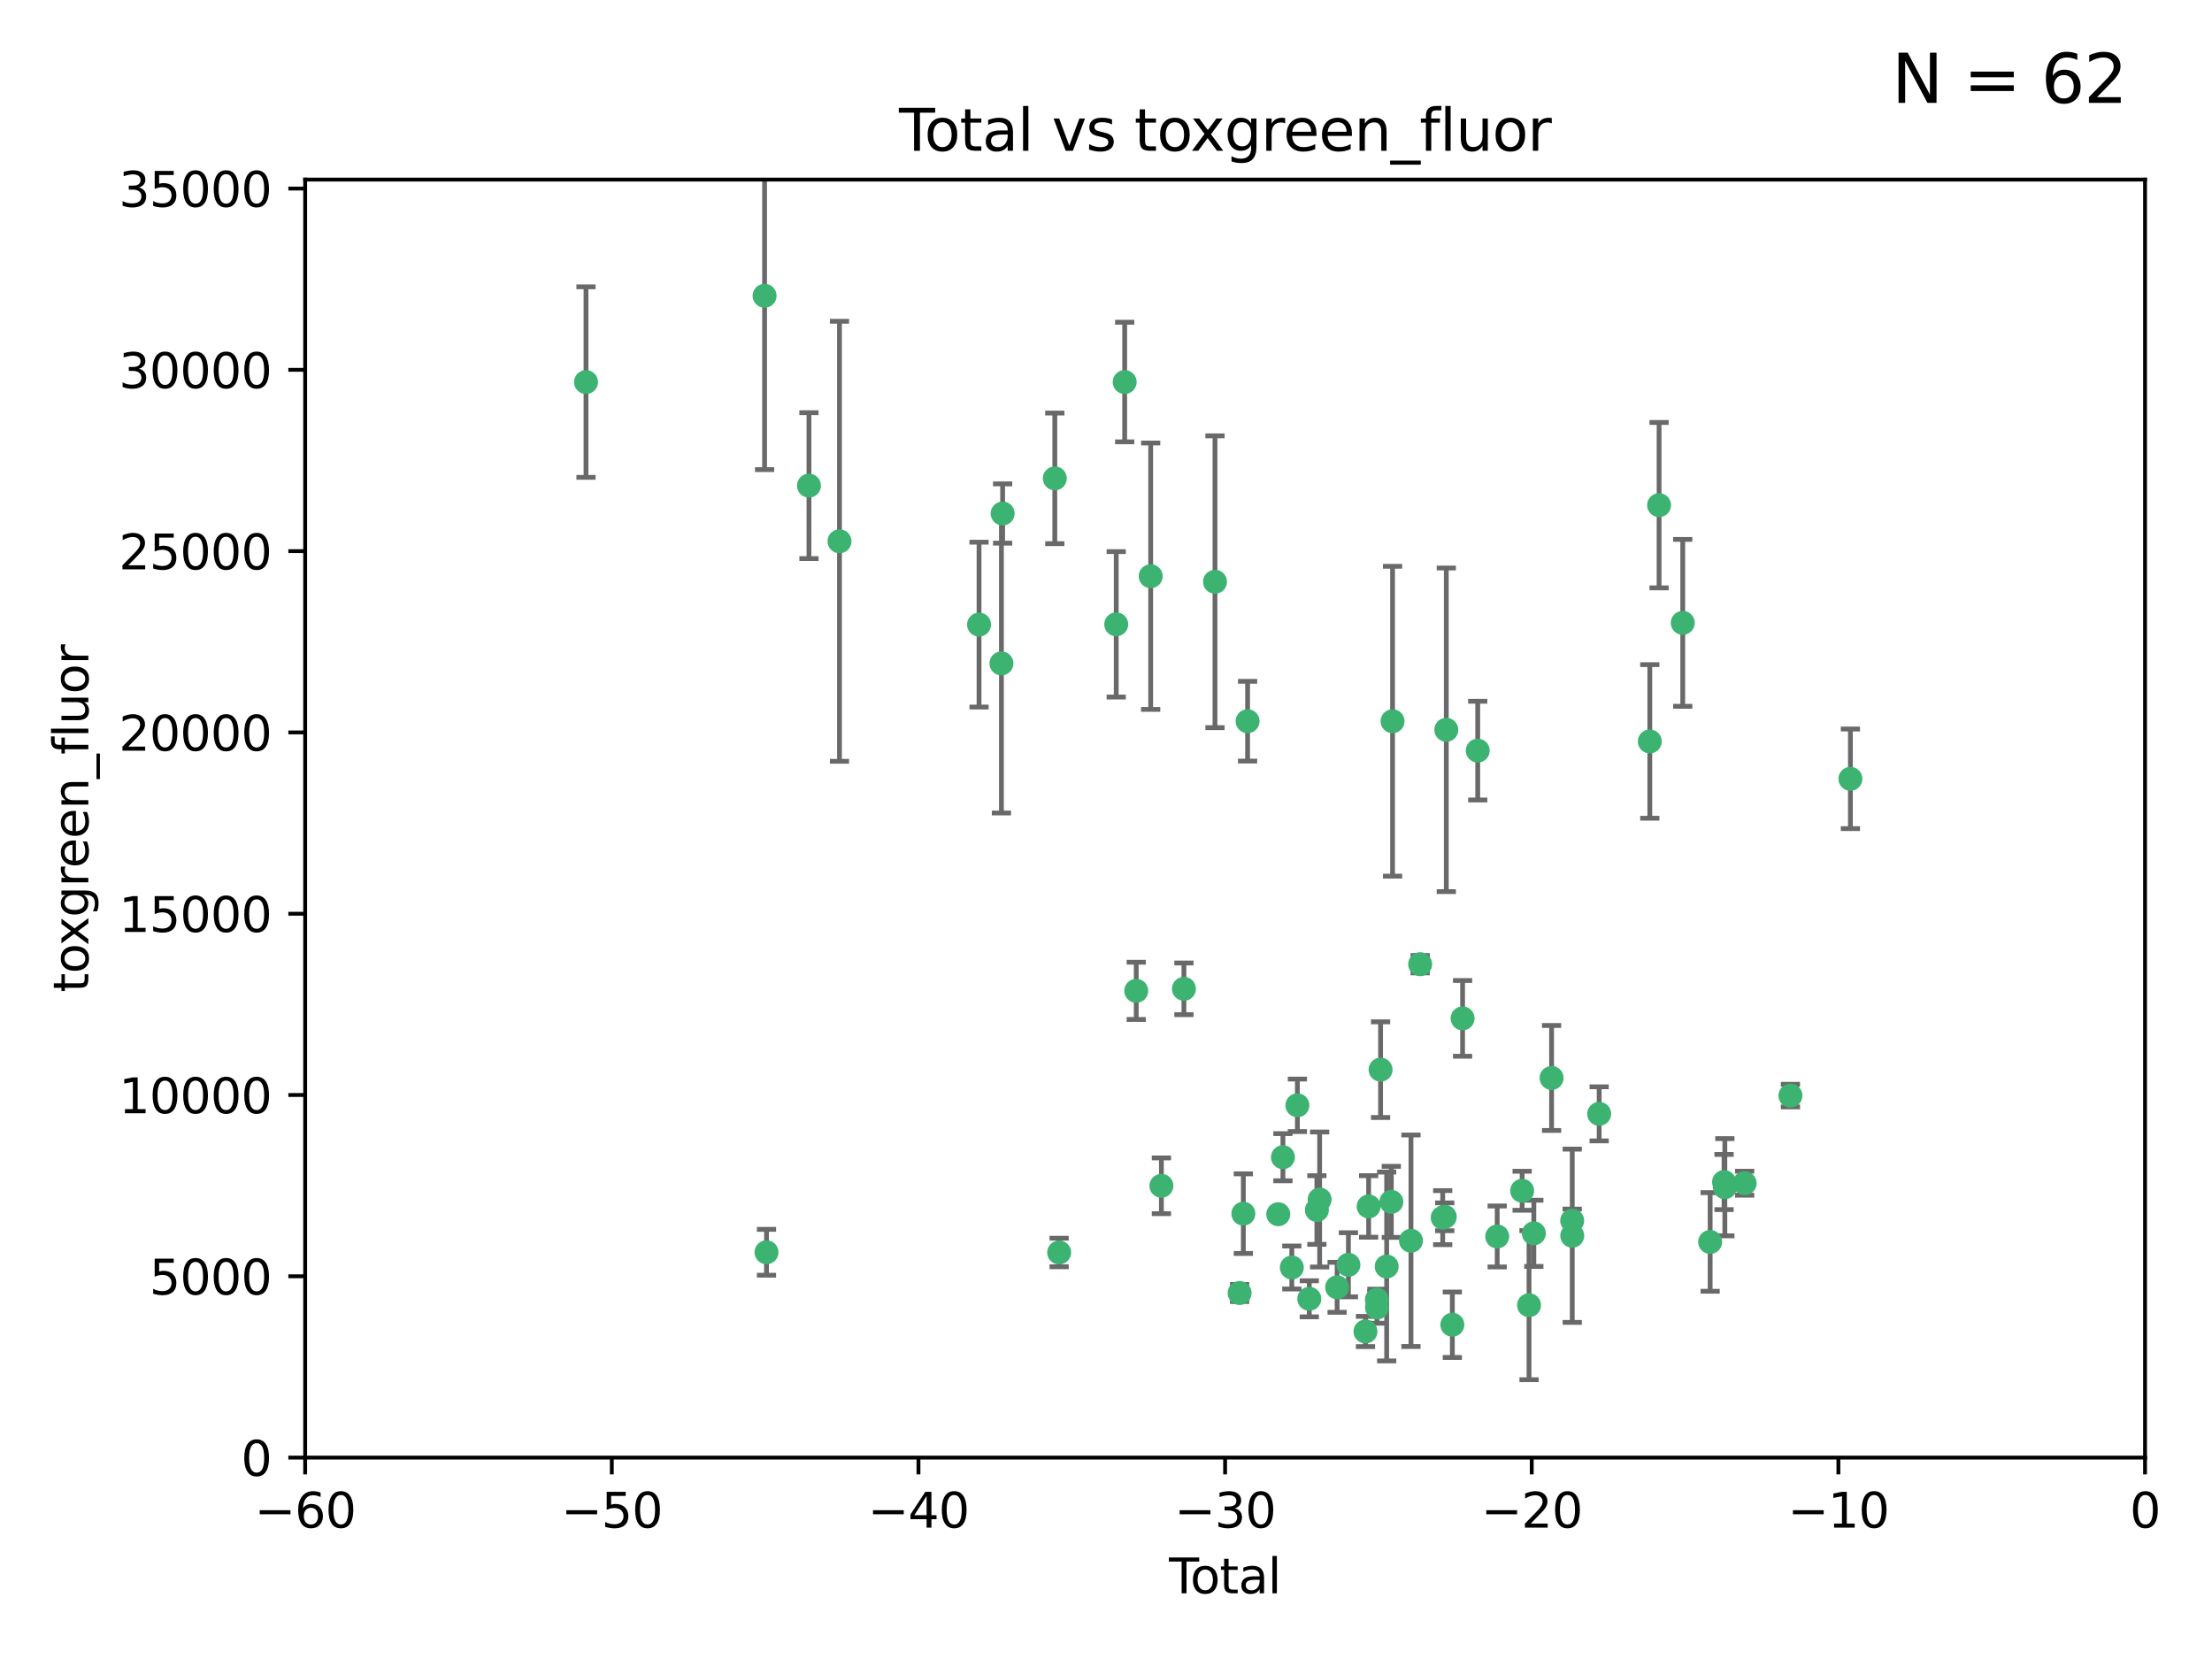 <?xml version="1.0" encoding="utf-8" standalone="no"?>
<!DOCTYPE svg PUBLIC "-//W3C//DTD SVG 1.1//EN"
  "http://www.w3.org/Graphics/SVG/1.1/DTD/svg11.dtd">
<svg xmlns:xlink="http://www.w3.org/1999/xlink" width="460.8pt" height="345.6pt" viewBox="0 0 460.8 345.6" xmlns="http://www.w3.org/2000/svg" version="1.1">
 <defs>
  <style type="text/css">*{stroke-linejoin: round; stroke-linecap: butt}</style>
 </defs>
 <g id="figure_1">
  <g id="patch_1">
   <path d="M 0 345.6 
L 460.8 345.6 
L 460.8 0 
L 0 0 
z
" style="fill: #ffffff"/>
  </g>
  <g id="axes_1">
   <g id="patch_2">
    <path d="M 63.571 303.64 
L 446.85 303.64 
L 446.85 37.411 
L 63.571 37.411 
z
" style="fill: #ffffff"/>
   </g>
   <g id="PathCollection_1">
    <defs>
     <path id="m0c60460bd1" d="M 0 1.118 
C 0.297 1.118 0.581 1 0.791 0.791 
C 1 0.581 1.118 0.297 1.118 0 
C 1.118 -0.297 1 -0.581 0.791 -0.791 
C 0.581 -1 0.297 -1.118 0 -1.118 
C -0.297 -1.118 -0.581 -1 -0.791 -0.791 
C -1 -0.581 -1.118 -0.297 -1.118 0 
C -1.118 0.297 -1 0.581 -0.791 0.791 
C -0.581 1 -0.297 1.118 0 1.118 
z
" style="stroke: #3cb371"/>
    </defs>
    <g clip-path="url(#p207cfe4f47)">
     <use xlink:href="#m0c60460bd1" x="122.075" y="79.593" style="fill: #3cb371; stroke: #3cb371"/>
     <use xlink:href="#m0c60460bd1" x="159.276" y="61.614" style="fill: #3cb371; stroke: #3cb371"/>
     <use xlink:href="#m0c60460bd1" x="159.676" y="260.87" style="fill: #3cb371; stroke: #3cb371"/>
     <use xlink:href="#m0c60460bd1" x="168.522" y="101.166" style="fill: #3cb371; stroke: #3cb371"/>
     <use xlink:href="#m0c60460bd1" x="174.881" y="112.761" style="fill: #3cb371; stroke: #3cb371"/>
     <use xlink:href="#m0c60460bd1" x="203.952" y="130.114" style="fill: #3cb371; stroke: #3cb371"/>
     <use xlink:href="#m0c60460bd1" x="208.616" y="138.203" style="fill: #3cb371; stroke: #3cb371"/>
     <use xlink:href="#m0c60460bd1" x="208.867" y="106.972" style="fill: #3cb371; stroke: #3cb371"/>
     <use xlink:href="#m0c60460bd1" x="219.736" y="99.654" style="fill: #3cb371; stroke: #3cb371"/>
     <use xlink:href="#m0c60460bd1" x="220.638" y="260.914" style="fill: #3cb371; stroke: #3cb371"/>
     <use xlink:href="#m0c60460bd1" x="232.53" y="130.059" style="fill: #3cb371; stroke: #3cb371"/>
     <use xlink:href="#m0c60460bd1" x="234.291" y="79.585" style="fill: #3cb371; stroke: #3cb371"/>
     <use xlink:href="#m0c60460bd1" x="236.699" y="206.41" style="fill: #3cb371; stroke: #3cb371"/>
     <use xlink:href="#m0c60460bd1" x="239.709" y="120.034" style="fill: #3cb371; stroke: #3cb371"/>
     <use xlink:href="#m0c60460bd1" x="241.942" y="247.024" style="fill: #3cb371; stroke: #3cb371"/>
     <use xlink:href="#m0c60460bd1" x="246.634" y="205.988" style="fill: #3cb371; stroke: #3cb371"/>
     <use xlink:href="#m0c60460bd1" x="253.106" y="121.191" style="fill: #3cb371; stroke: #3cb371"/>
     <use xlink:href="#m0c60460bd1" x="258.233" y="269.359" style="fill: #3cb371; stroke: #3cb371"/>
     <use xlink:href="#m0c60460bd1" x="259.013" y="252.825" style="fill: #3cb371; stroke: #3cb371"/>
     <use xlink:href="#m0c60460bd1" x="259.897" y="150.242" style="fill: #3cb371; stroke: #3cb371"/>
     <use xlink:href="#m0c60460bd1" x="266.284" y="252.947" style="fill: #3cb371; stroke: #3cb371"/>
     <use xlink:href="#m0c60460bd1" x="267.259" y="241.067" style="fill: #3cb371; stroke: #3cb371"/>
     <use xlink:href="#m0c60460bd1" x="269.11" y="264.042" style="fill: #3cb371; stroke: #3cb371"/>
     <use xlink:href="#m0c60460bd1" x="270.272" y="230.255" style="fill: #3cb371; stroke: #3cb371"/>
     <use xlink:href="#m0c60460bd1" x="272.749" y="270.567" style="fill: #3cb371; stroke: #3cb371"/>
     <use xlink:href="#m0c60460bd1" x="274.329" y="252.069" style="fill: #3cb371; stroke: #3cb371"/>
     <use xlink:href="#m0c60460bd1" x="274.903" y="249.877" style="fill: #3cb371; stroke: #3cb371"/>
     <use xlink:href="#m0c60460bd1" x="278.547" y="268.169" style="fill: #3cb371; stroke: #3cb371"/>
     <use xlink:href="#m0c60460bd1" x="280.898" y="263.481" style="fill: #3cb371; stroke: #3cb371"/>
     <use xlink:href="#m0c60460bd1" x="284.454" y="277.375" style="fill: #3cb371; stroke: #3cb371"/>
     <use xlink:href="#m0c60460bd1" x="285.113" y="251.323" style="fill: #3cb371; stroke: #3cb371"/>
     <use xlink:href="#m0c60460bd1" x="286.83" y="270.746" style="fill: #3cb371; stroke: #3cb371"/>
     <use xlink:href="#m0c60460bd1" x="286.857" y="272.382" style="fill: #3cb371; stroke: #3cb371"/>
     <use xlink:href="#m0c60460bd1" x="287.598" y="222.83" style="fill: #3cb371; stroke: #3cb371"/>
     <use xlink:href="#m0c60460bd1" x="288.87" y="263.833" style="fill: #3cb371; stroke: #3cb371"/>
     <use xlink:href="#m0c60460bd1" x="289.839" y="250.369" style="fill: #3cb371; stroke: #3cb371"/>
     <use xlink:href="#m0c60460bd1" x="290.095" y="150.246" style="fill: #3cb371; stroke: #3cb371"/>
     <use xlink:href="#m0c60460bd1" x="293.931" y="258.47" style="fill: #3cb371; stroke: #3cb371"/>
     <use xlink:href="#m0c60460bd1" x="295.844" y="200.861" style="fill: #3cb371; stroke: #3cb371"/>
     <use xlink:href="#m0c60460bd1" x="300.54" y="253.655" style="fill: #3cb371; stroke: #3cb371"/>
     <use xlink:href="#m0c60460bd1" x="300.97" y="253.482" style="fill: #3cb371; stroke: #3cb371"/>
     <use xlink:href="#m0c60460bd1" x="301.29" y="152.035" style="fill: #3cb371; stroke: #3cb371"/>
     <use xlink:href="#m0c60460bd1" x="302.549" y="275.967" style="fill: #3cb371; stroke: #3cb371"/>
     <use xlink:href="#m0c60460bd1" x="304.684" y="212.147" style="fill: #3cb371; stroke: #3cb371"/>
     <use xlink:href="#m0c60460bd1" x="307.838" y="156.366" style="fill: #3cb371; stroke: #3cb371"/>
     <use xlink:href="#m0c60460bd1" x="311.894" y="257.576" style="fill: #3cb371; stroke: #3cb371"/>
     <use xlink:href="#m0c60460bd1" x="317.09" y="248.058" style="fill: #3cb371; stroke: #3cb371"/>
     <use xlink:href="#m0c60460bd1" x="318.526" y="271.896" style="fill: #3cb371; stroke: #3cb371"/>
     <use xlink:href="#m0c60460bd1" x="319.527" y="256.929" style="fill: #3cb371; stroke: #3cb371"/>
     <use xlink:href="#m0c60460bd1" x="323.223" y="224.561" style="fill: #3cb371; stroke: #3cb371"/>
     <use xlink:href="#m0c60460bd1" x="327.515" y="254.285" style="fill: #3cb371; stroke: #3cb371"/>
     <use xlink:href="#m0c60460bd1" x="327.528" y="257.429" style="fill: #3cb371; stroke: #3cb371"/>
     <use xlink:href="#m0c60460bd1" x="333.135" y="232.035" style="fill: #3cb371; stroke: #3cb371"/>
     <use xlink:href="#m0c60460bd1" x="343.683" y="154.457" style="fill: #3cb371; stroke: #3cb371"/>
     <use xlink:href="#m0c60460bd1" x="345.618" y="105.234" style="fill: #3cb371; stroke: #3cb371"/>
     <use xlink:href="#m0c60460bd1" x="350.548" y="129.752" style="fill: #3cb371; stroke: #3cb371"/>
     <use xlink:href="#m0c60460bd1" x="356.254" y="258.72" style="fill: #3cb371; stroke: #3cb371"/>
     <use xlink:href="#m0c60460bd1" x="359.15" y="246.235" style="fill: #3cb371; stroke: #3cb371"/>
     <use xlink:href="#m0c60460bd1" x="359.317" y="247.319" style="fill: #3cb371; stroke: #3cb371"/>
     <use xlink:href="#m0c60460bd1" x="363.442" y="246.485" style="fill: #3cb371; stroke: #3cb371"/>
     <use xlink:href="#m0c60460bd1" x="372.98" y="228.234" style="fill: #3cb371; stroke: #3cb371"/>
     <use xlink:href="#m0c60460bd1" x="385.474" y="162.243" style="fill: #3cb371; stroke: #3cb371"/>
    </g>
   </g>
   <g id="matplotlib.axis_1">
    <g id="xtick_1">
     <g id="line2d_1">
      <defs>
       <path id="mb8f69d07b0" d="M 0 0 
L 0 3.5 
" style="stroke: #000000; stroke-width: 0.8"/>
      </defs>
      <g>
       <use xlink:href="#mb8f69d07b0" x="63.571" y="303.64" style="stroke: #000000; stroke-width: 0.8"/>
      </g>
     </g>
     <g id="text_1">
      <!-- −60 -->
      <g transform="translate(53.019 318.238)scale(0.1 -0.1)">
       <defs>
        <path id="DejaVuSans-2212" d="M 678 2272 
L 4684 2272 
L 4684 1741 
L 678 1741 
L 678 2272 
z
" transform="scale(0.016)"/>
        <path id="DejaVuSans-36" d="M 2113 2584 
Q 1688 2584 1439 2293 
Q 1191 2003 1191 1497 
Q 1191 994 1439 701 
Q 1688 409 2113 409 
Q 2538 409 2786 701 
Q 3034 994 3034 1497 
Q 3034 2003 2786 2293 
Q 2538 2584 2113 2584 
z
M 3366 4563 
L 3366 3988 
Q 3128 4100 2886 4159 
Q 2644 4219 2406 4219 
Q 1781 4219 1451 3797 
Q 1122 3375 1075 2522 
Q 1259 2794 1537 2939 
Q 1816 3084 2150 3084 
Q 2853 3084 3261 2657 
Q 3669 2231 3669 1497 
Q 3669 778 3244 343 
Q 2819 -91 2113 -91 
Q 1303 -91 875 529 
Q 447 1150 447 2328 
Q 447 3434 972 4092 
Q 1497 4750 2381 4750 
Q 2619 4750 2861 4703 
Q 3103 4656 3366 4563 
z
" transform="scale(0.016)"/>
        <path id="DejaVuSans-30" d="M 2034 4250 
Q 1547 4250 1301 3770 
Q 1056 3291 1056 2328 
Q 1056 1369 1301 889 
Q 1547 409 2034 409 
Q 2525 409 2770 889 
Q 3016 1369 3016 2328 
Q 3016 3291 2770 3770 
Q 2525 4250 2034 4250 
z
M 2034 4750 
Q 2819 4750 3233 4129 
Q 3647 3509 3647 2328 
Q 3647 1150 3233 529 
Q 2819 -91 2034 -91 
Q 1250 -91 836 529 
Q 422 1150 422 2328 
Q 422 3509 836 4129 
Q 1250 4750 2034 4750 
z
" transform="scale(0.016)"/>
       </defs>
       <use xlink:href="#DejaVuSans-2212"/>
       <use xlink:href="#DejaVuSans-36" x="83.789"/>
       <use xlink:href="#DejaVuSans-30" x="147.412"/>
      </g>
     </g>
    </g>
    <g id="xtick_2">
     <g id="line2d_2">
      <g>
       <use xlink:href="#mb8f69d07b0" x="127.451" y="303.64" style="stroke: #000000; stroke-width: 0.8"/>
      </g>
     </g>
     <g id="text_2">
      <!-- −50 -->
      <g transform="translate(116.899 318.238)scale(0.1 -0.1)">
       <defs>
        <path id="DejaVuSans-35" d="M 691 4666 
L 3169 4666 
L 3169 4134 
L 1269 4134 
L 1269 2991 
Q 1406 3038 1543 3061 
Q 1681 3084 1819 3084 
Q 2600 3084 3056 2656 
Q 3513 2228 3513 1497 
Q 3513 744 3044 326 
Q 2575 -91 1722 -91 
Q 1428 -91 1123 -41 
Q 819 9 494 109 
L 494 744 
Q 775 591 1075 516 
Q 1375 441 1709 441 
Q 2250 441 2565 725 
Q 2881 1009 2881 1497 
Q 2881 1984 2565 2268 
Q 2250 2553 1709 2553 
Q 1456 2553 1204 2497 
Q 953 2441 691 2322 
L 691 4666 
z
" transform="scale(0.016)"/>
       </defs>
       <use xlink:href="#DejaVuSans-2212"/>
       <use xlink:href="#DejaVuSans-35" x="83.789"/>
       <use xlink:href="#DejaVuSans-30" x="147.412"/>
      </g>
     </g>
    </g>
    <g id="xtick_3">
     <g id="line2d_3">
      <g>
       <use xlink:href="#mb8f69d07b0" x="191.331" y="303.64" style="stroke: #000000; stroke-width: 0.8"/>
      </g>
     </g>
     <g id="text_3">
      <!-- −40 -->
      <g transform="translate(180.778 318.238)scale(0.1 -0.1)">
       <defs>
        <path id="DejaVuSans-34" d="M 2419 4116 
L 825 1625 
L 2419 1625 
L 2419 4116 
z
M 2253 4666 
L 3047 4666 
L 3047 1625 
L 3713 1625 
L 3713 1100 
L 3047 1100 
L 3047 0 
L 2419 0 
L 2419 1100 
L 313 1100 
L 313 1709 
L 2253 4666 
z
" transform="scale(0.016)"/>
       </defs>
       <use xlink:href="#DejaVuSans-2212"/>
       <use xlink:href="#DejaVuSans-34" x="83.789"/>
       <use xlink:href="#DejaVuSans-30" x="147.412"/>
      </g>
     </g>
    </g>
    <g id="xtick_4">
     <g id="line2d_4">
      <g>
       <use xlink:href="#mb8f69d07b0" x="255.211" y="303.64" style="stroke: #000000; stroke-width: 0.8"/>
      </g>
     </g>
     <g id="text_4">
      <!-- −30 -->
      <g transform="translate(244.658 318.238)scale(0.1 -0.1)">
       <defs>
        <path id="DejaVuSans-33" d="M 2597 2516 
Q 3050 2419 3304 2112 
Q 3559 1806 3559 1356 
Q 3559 666 3084 287 
Q 2609 -91 1734 -91 
Q 1441 -91 1130 -33 
Q 819 25 488 141 
L 488 750 
Q 750 597 1062 519 
Q 1375 441 1716 441 
Q 2309 441 2620 675 
Q 2931 909 2931 1356 
Q 2931 1769 2642 2001 
Q 2353 2234 1838 2234 
L 1294 2234 
L 1294 2753 
L 1863 2753 
Q 2328 2753 2575 2939 
Q 2822 3125 2822 3475 
Q 2822 3834 2567 4026 
Q 2313 4219 1838 4219 
Q 1578 4219 1281 4162 
Q 984 4106 628 3988 
L 628 4550 
Q 988 4650 1302 4700 
Q 1616 4750 1894 4750 
Q 2613 4750 3031 4423 
Q 3450 4097 3450 3541 
Q 3450 3153 3228 2886 
Q 3006 2619 2597 2516 
z
" transform="scale(0.016)"/>
       </defs>
       <use xlink:href="#DejaVuSans-2212"/>
       <use xlink:href="#DejaVuSans-33" x="83.789"/>
       <use xlink:href="#DejaVuSans-30" x="147.412"/>
      </g>
     </g>
    </g>
    <g id="xtick_5">
     <g id="line2d_5">
      <g>
       <use xlink:href="#mb8f69d07b0" x="319.09" y="303.64" style="stroke: #000000; stroke-width: 0.8"/>
      </g>
     </g>
     <g id="text_5">
      <!-- −20 -->
      <g transform="translate(308.538 318.238)scale(0.1 -0.1)">
       <defs>
        <path id="DejaVuSans-32" d="M 1228 531 
L 3431 531 
L 3431 0 
L 469 0 
L 469 531 
Q 828 903 1448 1529 
Q 2069 2156 2228 2338 
Q 2531 2678 2651 2914 
Q 2772 3150 2772 3378 
Q 2772 3750 2511 3984 
Q 2250 4219 1831 4219 
Q 1534 4219 1204 4116 
Q 875 4013 500 3803 
L 500 4441 
Q 881 4594 1212 4672 
Q 1544 4750 1819 4750 
Q 2544 4750 2975 4387 
Q 3406 4025 3406 3419 
Q 3406 3131 3298 2873 
Q 3191 2616 2906 2266 
Q 2828 2175 2409 1742 
Q 1991 1309 1228 531 
z
" transform="scale(0.016)"/>
       </defs>
       <use xlink:href="#DejaVuSans-2212"/>
       <use xlink:href="#DejaVuSans-32" x="83.789"/>
       <use xlink:href="#DejaVuSans-30" x="147.412"/>
      </g>
     </g>
    </g>
    <g id="xtick_6">
     <g id="line2d_6">
      <g>
       <use xlink:href="#mb8f69d07b0" x="382.97" y="303.64" style="stroke: #000000; stroke-width: 0.8"/>
      </g>
     </g>
     <g id="text_6">
      <!-- −10 -->
      <g transform="translate(372.418 318.238)scale(0.1 -0.1)">
       <defs>
        <path id="DejaVuSans-31" d="M 794 531 
L 1825 531 
L 1825 4091 
L 703 3866 
L 703 4441 
L 1819 4666 
L 2450 4666 
L 2450 531 
L 3481 531 
L 3481 0 
L 794 0 
L 794 531 
z
" transform="scale(0.016)"/>
       </defs>
       <use xlink:href="#DejaVuSans-2212"/>
       <use xlink:href="#DejaVuSans-31" x="83.789"/>
       <use xlink:href="#DejaVuSans-30" x="147.412"/>
      </g>
     </g>
    </g>
    <g id="xtick_7">
     <g id="line2d_7">
      <g>
       <use xlink:href="#mb8f69d07b0" x="446.85" y="303.64" style="stroke: #000000; stroke-width: 0.8"/>
      </g>
     </g>
     <g id="text_7">
      <!-- 0 -->
      <g transform="translate(443.669 318.238)scale(0.1 -0.1)">
       <use xlink:href="#DejaVuSans-30"/>
      </g>
     </g>
    </g>
    <g id="text_8">
     <!-- Total -->
     <g transform="translate(243.534 331.917)scale(0.1 -0.1)">
      <defs>
       <path id="DejaVuSans-54" d="M -19 4666 
L 3928 4666 
L 3928 4134 
L 2272 4134 
L 2272 0 
L 1638 0 
L 1638 4134 
L -19 4134 
L -19 4666 
z
" transform="scale(0.016)"/>
       <path id="DejaVuSans-6f" d="M 1959 3097 
Q 1497 3097 1228 2736 
Q 959 2375 959 1747 
Q 959 1119 1226 758 
Q 1494 397 1959 397 
Q 2419 397 2687 759 
Q 2956 1122 2956 1747 
Q 2956 2369 2687 2733 
Q 2419 3097 1959 3097 
z
M 1959 3584 
Q 2709 3584 3137 3096 
Q 3566 2609 3566 1747 
Q 3566 888 3137 398 
Q 2709 -91 1959 -91 
Q 1206 -91 779 398 
Q 353 888 353 1747 
Q 353 2609 779 3096 
Q 1206 3584 1959 3584 
z
" transform="scale(0.016)"/>
       <path id="DejaVuSans-74" d="M 1172 4494 
L 1172 3500 
L 2356 3500 
L 2356 3053 
L 1172 3053 
L 1172 1153 
Q 1172 725 1289 603 
Q 1406 481 1766 481 
L 2356 481 
L 2356 0 
L 1766 0 
Q 1100 0 847 248 
Q 594 497 594 1153 
L 594 3053 
L 172 3053 
L 172 3500 
L 594 3500 
L 594 4494 
L 1172 4494 
z
" transform="scale(0.016)"/>
       <path id="DejaVuSans-61" d="M 2194 1759 
Q 1497 1759 1228 1600 
Q 959 1441 959 1056 
Q 959 750 1161 570 
Q 1363 391 1709 391 
Q 2188 391 2477 730 
Q 2766 1069 2766 1631 
L 2766 1759 
L 2194 1759 
z
M 3341 1997 
L 3341 0 
L 2766 0 
L 2766 531 
Q 2569 213 2275 61 
Q 1981 -91 1556 -91 
Q 1019 -91 701 211 
Q 384 513 384 1019 
Q 384 1609 779 1909 
Q 1175 2209 1959 2209 
L 2766 2209 
L 2766 2266 
Q 2766 2663 2505 2880 
Q 2244 3097 1772 3097 
Q 1472 3097 1187 3025 
Q 903 2953 641 2809 
L 641 3341 
Q 956 3463 1253 3523 
Q 1550 3584 1831 3584 
Q 2591 3584 2966 3190 
Q 3341 2797 3341 1997 
z
" transform="scale(0.016)"/>
       <path id="DejaVuSans-6c" d="M 603 4863 
L 1178 4863 
L 1178 0 
L 603 0 
L 603 4863 
z
" transform="scale(0.016)"/>
      </defs>
      <use xlink:href="#DejaVuSans-54"/>
      <use xlink:href="#DejaVuSans-6f" x="44.084"/>
      <use xlink:href="#DejaVuSans-74" x="105.266"/>
      <use xlink:href="#DejaVuSans-61" x="144.475"/>
      <use xlink:href="#DejaVuSans-6c" x="205.754"/>
     </g>
    </g>
   </g>
   <g id="matplotlib.axis_2">
    <g id="ytick_1">
     <g id="line2d_8">
      <defs>
       <path id="m069831931f" d="M 0 0 
L -3.5 0 
" style="stroke: #000000; stroke-width: 0.8"/>
      </defs>
      <g>
       <use xlink:href="#m069831931f" x="63.571" y="303.64" style="stroke: #000000; stroke-width: 0.8"/>
      </g>
     </g>
     <g id="text_9">
      <!-- 0 -->
      <g transform="translate(50.209 307.439)scale(0.1 -0.1)">
       <use xlink:href="#DejaVuSans-30"/>
      </g>
     </g>
    </g>
    <g id="ytick_2">
     <g id="line2d_9">
      <g>
       <use xlink:href="#m069831931f" x="63.571" y="265.874" style="stroke: #000000; stroke-width: 0.8"/>
      </g>
     </g>
     <g id="text_10">
      <!-- 5000 -->
      <g transform="translate(31.121 269.673)scale(0.1 -0.1)">
       <use xlink:href="#DejaVuSans-35"/>
       <use xlink:href="#DejaVuSans-30" x="63.623"/>
       <use xlink:href="#DejaVuSans-30" x="127.246"/>
       <use xlink:href="#DejaVuSans-30" x="190.869"/>
      </g>
     </g>
    </g>
    <g id="ytick_3">
     <g id="line2d_10">
      <g>
       <use xlink:href="#m069831931f" x="63.571" y="228.108" style="stroke: #000000; stroke-width: 0.8"/>
      </g>
     </g>
     <g id="text_11">
      <!-- 10000 -->
      <g transform="translate(24.759 231.907)scale(0.1 -0.1)">
       <use xlink:href="#DejaVuSans-31"/>
       <use xlink:href="#DejaVuSans-30" x="63.623"/>
       <use xlink:href="#DejaVuSans-30" x="127.246"/>
       <use xlink:href="#DejaVuSans-30" x="190.869"/>
       <use xlink:href="#DejaVuSans-30" x="254.492"/>
      </g>
     </g>
    </g>
    <g id="ytick_4">
     <g id="line2d_11">
      <g>
       <use xlink:href="#m069831931f" x="63.571" y="190.342" style="stroke: #000000; stroke-width: 0.8"/>
      </g>
     </g>
     <g id="text_12">
      <!-- 15000 -->
      <g transform="translate(24.759 194.141)scale(0.1 -0.1)">
       <use xlink:href="#DejaVuSans-31"/>
       <use xlink:href="#DejaVuSans-35" x="63.623"/>
       <use xlink:href="#DejaVuSans-30" x="127.246"/>
       <use xlink:href="#DejaVuSans-30" x="190.869"/>
       <use xlink:href="#DejaVuSans-30" x="254.492"/>
      </g>
     </g>
    </g>
    <g id="ytick_5">
     <g id="line2d_12">
      <g>
       <use xlink:href="#m069831931f" x="63.571" y="152.576" style="stroke: #000000; stroke-width: 0.8"/>
      </g>
     </g>
     <g id="text_13">
      <!-- 20000 -->
      <g transform="translate(24.759 156.375)scale(0.1 -0.1)">
       <use xlink:href="#DejaVuSans-32"/>
       <use xlink:href="#DejaVuSans-30" x="63.623"/>
       <use xlink:href="#DejaVuSans-30" x="127.246"/>
       <use xlink:href="#DejaVuSans-30" x="190.869"/>
       <use xlink:href="#DejaVuSans-30" x="254.492"/>
      </g>
     </g>
    </g>
    <g id="ytick_6">
     <g id="line2d_13">
      <g>
       <use xlink:href="#m069831931f" x="63.571" y="114.81" style="stroke: #000000; stroke-width: 0.8"/>
      </g>
     </g>
     <g id="text_14">
      <!-- 25000 -->
      <g transform="translate(24.759 118.609)scale(0.1 -0.1)">
       <use xlink:href="#DejaVuSans-32"/>
       <use xlink:href="#DejaVuSans-35" x="63.623"/>
       <use xlink:href="#DejaVuSans-30" x="127.246"/>
       <use xlink:href="#DejaVuSans-30" x="190.869"/>
       <use xlink:href="#DejaVuSans-30" x="254.492"/>
      </g>
     </g>
    </g>
    <g id="ytick_7">
     <g id="line2d_14">
      <g>
       <use xlink:href="#m069831931f" x="63.571" y="77.044" style="stroke: #000000; stroke-width: 0.8"/>
      </g>
     </g>
     <g id="text_15">
      <!-- 30000 -->
      <g transform="translate(24.759 80.844)scale(0.1 -0.1)">
       <use xlink:href="#DejaVuSans-33"/>
       <use xlink:href="#DejaVuSans-30" x="63.623"/>
       <use xlink:href="#DejaVuSans-30" x="127.246"/>
       <use xlink:href="#DejaVuSans-30" x="190.869"/>
       <use xlink:href="#DejaVuSans-30" x="254.492"/>
      </g>
     </g>
    </g>
    <g id="ytick_8">
     <g id="line2d_15">
      <g>
       <use xlink:href="#m069831931f" x="63.571" y="39.278" style="stroke: #000000; stroke-width: 0.8"/>
      </g>
     </g>
     <g id="text_16">
      <!-- 35000 -->
      <g transform="translate(24.759 43.078)scale(0.1 -0.1)">
       <use xlink:href="#DejaVuSans-33"/>
       <use xlink:href="#DejaVuSans-35" x="63.623"/>
       <use xlink:href="#DejaVuSans-30" x="127.246"/>
       <use xlink:href="#DejaVuSans-30" x="190.869"/>
       <use xlink:href="#DejaVuSans-30" x="254.492"/>
      </g>
     </g>
    </g>
    <g id="text_17">
     <!-- toxgreen_fluor -->
     <g transform="translate(18.401 206.72)rotate(-90)scale(0.1 -0.1)">
      <defs>
       <path id="DejaVuSans-78" d="M 3513 3500 
L 2247 1797 
L 3578 0 
L 2900 0 
L 1881 1375 
L 863 0 
L 184 0 
L 1544 1831 
L 300 3500 
L 978 3500 
L 1906 2253 
L 2834 3500 
L 3513 3500 
z
" transform="scale(0.016)"/>
       <path id="DejaVuSans-67" d="M 2906 1791 
Q 2906 2416 2648 2759 
Q 2391 3103 1925 3103 
Q 1463 3103 1205 2759 
Q 947 2416 947 1791 
Q 947 1169 1205 825 
Q 1463 481 1925 481 
Q 2391 481 2648 825 
Q 2906 1169 2906 1791 
z
M 3481 434 
Q 3481 -459 3084 -895 
Q 2688 -1331 1869 -1331 
Q 1566 -1331 1297 -1286 
Q 1028 -1241 775 -1147 
L 775 -588 
Q 1028 -725 1275 -790 
Q 1522 -856 1778 -856 
Q 2344 -856 2625 -561 
Q 2906 -266 2906 331 
L 2906 616 
Q 2728 306 2450 153 
Q 2172 0 1784 0 
Q 1141 0 747 490 
Q 353 981 353 1791 
Q 353 2603 747 3093 
Q 1141 3584 1784 3584 
Q 2172 3584 2450 3431 
Q 2728 3278 2906 2969 
L 2906 3500 
L 3481 3500 
L 3481 434 
z
" transform="scale(0.016)"/>
       <path id="DejaVuSans-72" d="M 2631 2963 
Q 2534 3019 2420 3045 
Q 2306 3072 2169 3072 
Q 1681 3072 1420 2755 
Q 1159 2438 1159 1844 
L 1159 0 
L 581 0 
L 581 3500 
L 1159 3500 
L 1159 2956 
Q 1341 3275 1631 3429 
Q 1922 3584 2338 3584 
Q 2397 3584 2469 3576 
Q 2541 3569 2628 3553 
L 2631 2963 
z
" transform="scale(0.016)"/>
       <path id="DejaVuSans-65" d="M 3597 1894 
L 3597 1613 
L 953 1613 
Q 991 1019 1311 708 
Q 1631 397 2203 397 
Q 2534 397 2845 478 
Q 3156 559 3463 722 
L 3463 178 
Q 3153 47 2828 -22 
Q 2503 -91 2169 -91 
Q 1331 -91 842 396 
Q 353 884 353 1716 
Q 353 2575 817 3079 
Q 1281 3584 2069 3584 
Q 2775 3584 3186 3129 
Q 3597 2675 3597 1894 
z
M 3022 2063 
Q 3016 2534 2758 2815 
Q 2500 3097 2075 3097 
Q 1594 3097 1305 2825 
Q 1016 2553 972 2059 
L 3022 2063 
z
" transform="scale(0.016)"/>
       <path id="DejaVuSans-6e" d="M 3513 2113 
L 3513 0 
L 2938 0 
L 2938 2094 
Q 2938 2591 2744 2837 
Q 2550 3084 2163 3084 
Q 1697 3084 1428 2787 
Q 1159 2491 1159 1978 
L 1159 0 
L 581 0 
L 581 3500 
L 1159 3500 
L 1159 2956 
Q 1366 3272 1645 3428 
Q 1925 3584 2291 3584 
Q 2894 3584 3203 3211 
Q 3513 2838 3513 2113 
z
" transform="scale(0.016)"/>
       <path id="DejaVuSans-5f" d="M 3263 -1063 
L 3263 -1509 
L -63 -1509 
L -63 -1063 
L 3263 -1063 
z
" transform="scale(0.016)"/>
       <path id="DejaVuSans-66" d="M 2375 4863 
L 2375 4384 
L 1825 4384 
Q 1516 4384 1395 4259 
Q 1275 4134 1275 3809 
L 1275 3500 
L 2222 3500 
L 2222 3053 
L 1275 3053 
L 1275 0 
L 697 0 
L 697 3053 
L 147 3053 
L 147 3500 
L 697 3500 
L 697 3744 
Q 697 4328 969 4595 
Q 1241 4863 1831 4863 
L 2375 4863 
z
" transform="scale(0.016)"/>
       <path id="DejaVuSans-75" d="M 544 1381 
L 544 3500 
L 1119 3500 
L 1119 1403 
Q 1119 906 1312 657 
Q 1506 409 1894 409 
Q 2359 409 2629 706 
Q 2900 1003 2900 1516 
L 2900 3500 
L 3475 3500 
L 3475 0 
L 2900 0 
L 2900 538 
Q 2691 219 2414 64 
Q 2138 -91 1772 -91 
Q 1169 -91 856 284 
Q 544 659 544 1381 
z
M 1991 3584 
L 1991 3584 
z
" transform="scale(0.016)"/>
      </defs>
      <use xlink:href="#DejaVuSans-74"/>
      <use xlink:href="#DejaVuSans-6f" x="39.209"/>
      <use xlink:href="#DejaVuSans-78" x="97.266"/>
      <use xlink:href="#DejaVuSans-67" x="156.445"/>
      <use xlink:href="#DejaVuSans-72" x="219.922"/>
      <use xlink:href="#DejaVuSans-65" x="258.785"/>
      <use xlink:href="#DejaVuSans-65" x="320.309"/>
      <use xlink:href="#DejaVuSans-6e" x="381.832"/>
      <use xlink:href="#DejaVuSans-5f" x="445.211"/>
      <use xlink:href="#DejaVuSans-66" x="495.211"/>
      <use xlink:href="#DejaVuSans-6c" x="530.416"/>
      <use xlink:href="#DejaVuSans-75" x="558.199"/>
      <use xlink:href="#DejaVuSans-6f" x="621.578"/>
      <use xlink:href="#DejaVuSans-72" x="682.76"/>
     </g>
    </g>
   </g>
   <g id="LineCollection_1">
    <path d="M 122.075 99.437 
L 122.075 59.75 
" clip-path="url(#p207cfe4f47)" style="fill: none; stroke: #696969"/>
    <path d="M 159.276 97.825 
L 159.276 25.402 
" clip-path="url(#p207cfe4f47)" style="fill: none; stroke: #696969"/>
    <path d="M 159.676 265.648 
L 159.676 256.093 
" clip-path="url(#p207cfe4f47)" style="fill: none; stroke: #696969"/>
    <path d="M 168.522 116.358 
L 168.522 85.973 
" clip-path="url(#p207cfe4f47)" style="fill: none; stroke: #696969"/>
    <path d="M 174.881 158.597 
L 174.881 66.926 
" clip-path="url(#p207cfe4f47)" style="fill: none; stroke: #696969"/>
    <path d="M 203.952 147.286 
L 203.952 112.943 
" clip-path="url(#p207cfe4f47)" style="fill: none; stroke: #696969"/>
    <path d="M 208.616 169.362 
L 208.616 107.043 
" clip-path="url(#p207cfe4f47)" style="fill: none; stroke: #696969"/>
    <path d="M 208.867 113.147 
L 208.867 100.797 
" clip-path="url(#p207cfe4f47)" style="fill: none; stroke: #696969"/>
    <path d="M 219.736 113.257 
L 219.736 86.051 
" clip-path="url(#p207cfe4f47)" style="fill: none; stroke: #696969"/>
    <path d="M 220.638 263.886 
L 220.638 257.941 
" clip-path="url(#p207cfe4f47)" style="fill: none; stroke: #696969"/>
    <path d="M 232.53 145.209 
L 232.53 114.909 
" clip-path="url(#p207cfe4f47)" style="fill: none; stroke: #696969"/>
    <path d="M 234.291 92.04 
L 234.291 67.13 
" clip-path="url(#p207cfe4f47)" style="fill: none; stroke: #696969"/>
    <path d="M 236.699 212.375 
L 236.699 200.445 
" clip-path="url(#p207cfe4f47)" style="fill: none; stroke: #696969"/>
    <path d="M 239.709 147.781 
L 239.709 92.287 
" clip-path="url(#p207cfe4f47)" style="fill: none; stroke: #696969"/>
    <path d="M 241.942 252.829 
L 241.942 241.22 
" clip-path="url(#p207cfe4f47)" style="fill: none; stroke: #696969"/>
    <path d="M 246.634 211.368 
L 246.634 200.608 
" clip-path="url(#p207cfe4f47)" style="fill: none; stroke: #696969"/>
    <path d="M 253.106 151.584 
L 253.106 90.798 
" clip-path="url(#p207cfe4f47)" style="fill: none; stroke: #696969"/>
    <path d="M 258.233 271.136 
L 258.233 267.583 
" clip-path="url(#p207cfe4f47)" style="fill: none; stroke: #696969"/>
    <path d="M 259.013 261.12 
L 259.013 244.53 
" clip-path="url(#p207cfe4f47)" style="fill: none; stroke: #696969"/>
    <path d="M 259.897 158.549 
L 259.897 141.935 
" clip-path="url(#p207cfe4f47)" style="fill: none; stroke: #696969"/>
    <path d="M 266.284 253.886 
L 266.284 252.007 
" clip-path="url(#p207cfe4f47)" style="fill: none; stroke: #696969"/>
    <path d="M 267.259 245.981 
L 267.259 236.153 
" clip-path="url(#p207cfe4f47)" style="fill: none; stroke: #696969"/>
    <path d="M 269.11 268.515 
L 269.11 259.569 
" clip-path="url(#p207cfe4f47)" style="fill: none; stroke: #696969"/>
    <path d="M 270.272 235.721 
L 270.272 224.789 
" clip-path="url(#p207cfe4f47)" style="fill: none; stroke: #696969"/>
    <path d="M 272.749 274.323 
L 272.749 266.811 
" clip-path="url(#p207cfe4f47)" style="fill: none; stroke: #696969"/>
    <path d="M 274.329 259.223 
L 274.329 244.915 
" clip-path="url(#p207cfe4f47)" style="fill: none; stroke: #696969"/>
    <path d="M 274.903 263.939 
L 274.903 235.814 
" clip-path="url(#p207cfe4f47)" style="fill: none; stroke: #696969"/>
    <path d="M 278.547 273.375 
L 278.547 262.964 
" clip-path="url(#p207cfe4f47)" style="fill: none; stroke: #696969"/>
    <path d="M 280.898 270.16 
L 280.898 256.802 
" clip-path="url(#p207cfe4f47)" style="fill: none; stroke: #696969"/>
    <path d="M 284.454 280.522 
L 284.454 274.227 
" clip-path="url(#p207cfe4f47)" style="fill: none; stroke: #696969"/>
    <path d="M 285.113 257.736 
L 285.113 244.91 
" clip-path="url(#p207cfe4f47)" style="fill: none; stroke: #696969"/>
    <path d="M 286.83 272.926 
L 286.83 268.567 
" clip-path="url(#p207cfe4f47)" style="fill: none; stroke: #696969"/>
    <path d="M 286.857 275.653 
L 286.857 269.11 
" clip-path="url(#p207cfe4f47)" style="fill: none; stroke: #696969"/>
    <path d="M 287.598 232.795 
L 287.598 212.864 
" clip-path="url(#p207cfe4f47)" style="fill: none; stroke: #696969"/>
    <path d="M 288.87 283.505 
L 288.87 244.161 
" clip-path="url(#p207cfe4f47)" style="fill: none; stroke: #696969"/>
    <path d="M 289.839 257.768 
L 289.839 242.97 
" clip-path="url(#p207cfe4f47)" style="fill: none; stroke: #696969"/>
    <path d="M 290.095 182.519 
L 290.095 117.972 
" clip-path="url(#p207cfe4f47)" style="fill: none; stroke: #696969"/>
    <path d="M 293.931 280.499 
L 293.931 236.441 
" clip-path="url(#p207cfe4f47)" style="fill: none; stroke: #696969"/>
    <path d="M 295.844 202.673 
L 295.844 199.049 
" clip-path="url(#p207cfe4f47)" style="fill: none; stroke: #696969"/>
    <path d="M 300.54 259.28 
L 300.54 248.029 
" clip-path="url(#p207cfe4f47)" style="fill: none; stroke: #696969"/>
    <path d="M 300.97 256.385 
L 300.97 250.58 
" clip-path="url(#p207cfe4f47)" style="fill: none; stroke: #696969"/>
    <path d="M 301.29 185.743 
L 301.29 118.327 
" clip-path="url(#p207cfe4f47)" style="fill: none; stroke: #696969"/>
    <path d="M 302.549 282.783 
L 302.549 269.152 
" clip-path="url(#p207cfe4f47)" style="fill: none; stroke: #696969"/>
    <path d="M 304.684 220.035 
L 304.684 204.259 
" clip-path="url(#p207cfe4f47)" style="fill: none; stroke: #696969"/>
    <path d="M 307.838 166.65 
L 307.838 146.083 
" clip-path="url(#p207cfe4f47)" style="fill: none; stroke: #696969"/>
    <path d="M 311.894 263.925 
L 311.894 251.227 
" clip-path="url(#p207cfe4f47)" style="fill: none; stroke: #696969"/>
    <path d="M 317.09 252.121 
L 317.09 243.994 
" clip-path="url(#p207cfe4f47)" style="fill: none; stroke: #696969"/>
    <path d="M 318.526 287.425 
L 318.526 256.366 
" clip-path="url(#p207cfe4f47)" style="fill: none; stroke: #696969"/>
    <path d="M 319.527 263.824 
L 319.527 250.034 
" clip-path="url(#p207cfe4f47)" style="fill: none; stroke: #696969"/>
    <path d="M 323.223 235.496 
L 323.223 213.627 
" clip-path="url(#p207cfe4f47)" style="fill: none; stroke: #696969"/>
    <path d="M 327.515 256.694 
L 327.515 251.875 
" clip-path="url(#p207cfe4f47)" style="fill: none; stroke: #696969"/>
    <path d="M 327.528 275.478 
L 327.528 239.381 
" clip-path="url(#p207cfe4f47)" style="fill: none; stroke: #696969"/>
    <path d="M 333.135 237.667 
L 333.135 226.403 
" clip-path="url(#p207cfe4f47)" style="fill: none; stroke: #696969"/>
    <path d="M 343.683 170.456 
L 343.683 138.458 
" clip-path="url(#p207cfe4f47)" style="fill: none; stroke: #696969"/>
    <path d="M 345.618 122.461 
L 345.618 88.007 
" clip-path="url(#p207cfe4f47)" style="fill: none; stroke: #696969"/>
    <path d="M 350.548 147.136 
L 350.548 112.367 
" clip-path="url(#p207cfe4f47)" style="fill: none; stroke: #696969"/>
    <path d="M 356.254 268.99 
L 356.254 248.45 
" clip-path="url(#p207cfe4f47)" style="fill: none; stroke: #696969"/>
    <path d="M 359.15 251.981 
L 359.15 240.488 
" clip-path="url(#p207cfe4f47)" style="fill: none; stroke: #696969"/>
    <path d="M 359.317 257.444 
L 359.317 237.194 
" clip-path="url(#p207cfe4f47)" style="fill: none; stroke: #696969"/>
    <path d="M 363.442 248.986 
L 363.442 243.983 
" clip-path="url(#p207cfe4f47)" style="fill: none; stroke: #696969"/>
    <path d="M 372.98 230.592 
L 372.98 225.876 
" clip-path="url(#p207cfe4f47)" style="fill: none; stroke: #696969"/>
    <path d="M 385.474 172.618 
L 385.474 151.867 
" clip-path="url(#p207cfe4f47)" style="fill: none; stroke: #696969"/>
   </g>
   <g id="line2d_16">
    <defs>
     <path id="m6522a13b10" d="M 2 0 
L -2 -0 
" style="stroke: #696969"/>
    </defs>
    <g clip-path="url(#p207cfe4f47)">
     <use xlink:href="#m6522a13b10" x="122.075" y="99.437" style="fill: #696969; stroke: #696969"/>
     <use xlink:href="#m6522a13b10" x="159.276" y="97.825" style="fill: #696969; stroke: #696969"/>
     <use xlink:href="#m6522a13b10" x="159.676" y="265.648" style="fill: #696969; stroke: #696969"/>
     <use xlink:href="#m6522a13b10" x="168.522" y="116.358" style="fill: #696969; stroke: #696969"/>
     <use xlink:href="#m6522a13b10" x="174.881" y="158.597" style="fill: #696969; stroke: #696969"/>
     <use xlink:href="#m6522a13b10" x="203.952" y="147.286" style="fill: #696969; stroke: #696969"/>
     <use xlink:href="#m6522a13b10" x="208.616" y="169.362" style="fill: #696969; stroke: #696969"/>
     <use xlink:href="#m6522a13b10" x="208.867" y="113.147" style="fill: #696969; stroke: #696969"/>
     <use xlink:href="#m6522a13b10" x="219.736" y="113.257" style="fill: #696969; stroke: #696969"/>
     <use xlink:href="#m6522a13b10" x="220.638" y="263.886" style="fill: #696969; stroke: #696969"/>
     <use xlink:href="#m6522a13b10" x="232.53" y="145.209" style="fill: #696969; stroke: #696969"/>
     <use xlink:href="#m6522a13b10" x="234.291" y="92.04" style="fill: #696969; stroke: #696969"/>
     <use xlink:href="#m6522a13b10" x="236.699" y="212.375" style="fill: #696969; stroke: #696969"/>
     <use xlink:href="#m6522a13b10" x="239.709" y="147.781" style="fill: #696969; stroke: #696969"/>
     <use xlink:href="#m6522a13b10" x="241.942" y="252.829" style="fill: #696969; stroke: #696969"/>
     <use xlink:href="#m6522a13b10" x="246.634" y="211.368" style="fill: #696969; stroke: #696969"/>
     <use xlink:href="#m6522a13b10" x="253.106" y="151.584" style="fill: #696969; stroke: #696969"/>
     <use xlink:href="#m6522a13b10" x="258.233" y="271.136" style="fill: #696969; stroke: #696969"/>
     <use xlink:href="#m6522a13b10" x="259.013" y="261.12" style="fill: #696969; stroke: #696969"/>
     <use xlink:href="#m6522a13b10" x="259.897" y="158.549" style="fill: #696969; stroke: #696969"/>
     <use xlink:href="#m6522a13b10" x="266.284" y="253.886" style="fill: #696969; stroke: #696969"/>
     <use xlink:href="#m6522a13b10" x="267.259" y="245.981" style="fill: #696969; stroke: #696969"/>
     <use xlink:href="#m6522a13b10" x="269.11" y="268.515" style="fill: #696969; stroke: #696969"/>
     <use xlink:href="#m6522a13b10" x="270.272" y="235.721" style="fill: #696969; stroke: #696969"/>
     <use xlink:href="#m6522a13b10" x="272.749" y="274.323" style="fill: #696969; stroke: #696969"/>
     <use xlink:href="#m6522a13b10" x="274.329" y="259.223" style="fill: #696969; stroke: #696969"/>
     <use xlink:href="#m6522a13b10" x="274.903" y="263.939" style="fill: #696969; stroke: #696969"/>
     <use xlink:href="#m6522a13b10" x="278.547" y="273.375" style="fill: #696969; stroke: #696969"/>
     <use xlink:href="#m6522a13b10" x="280.898" y="270.16" style="fill: #696969; stroke: #696969"/>
     <use xlink:href="#m6522a13b10" x="284.454" y="280.522" style="fill: #696969; stroke: #696969"/>
     <use xlink:href="#m6522a13b10" x="285.113" y="257.736" style="fill: #696969; stroke: #696969"/>
     <use xlink:href="#m6522a13b10" x="286.83" y="272.926" style="fill: #696969; stroke: #696969"/>
     <use xlink:href="#m6522a13b10" x="286.857" y="275.653" style="fill: #696969; stroke: #696969"/>
     <use xlink:href="#m6522a13b10" x="287.598" y="232.795" style="fill: #696969; stroke: #696969"/>
     <use xlink:href="#m6522a13b10" x="288.87" y="283.505" style="fill: #696969; stroke: #696969"/>
     <use xlink:href="#m6522a13b10" x="289.839" y="257.768" style="fill: #696969; stroke: #696969"/>
     <use xlink:href="#m6522a13b10" x="290.095" y="182.519" style="fill: #696969; stroke: #696969"/>
     <use xlink:href="#m6522a13b10" x="293.931" y="280.499" style="fill: #696969; stroke: #696969"/>
     <use xlink:href="#m6522a13b10" x="295.844" y="202.673" style="fill: #696969; stroke: #696969"/>
     <use xlink:href="#m6522a13b10" x="300.54" y="259.28" style="fill: #696969; stroke: #696969"/>
     <use xlink:href="#m6522a13b10" x="300.97" y="256.385" style="fill: #696969; stroke: #696969"/>
     <use xlink:href="#m6522a13b10" x="301.29" y="185.743" style="fill: #696969; stroke: #696969"/>
     <use xlink:href="#m6522a13b10" x="302.549" y="282.783" style="fill: #696969; stroke: #696969"/>
     <use xlink:href="#m6522a13b10" x="304.684" y="220.035" style="fill: #696969; stroke: #696969"/>
     <use xlink:href="#m6522a13b10" x="307.838" y="166.65" style="fill: #696969; stroke: #696969"/>
     <use xlink:href="#m6522a13b10" x="311.894" y="263.925" style="fill: #696969; stroke: #696969"/>
     <use xlink:href="#m6522a13b10" x="317.09" y="252.121" style="fill: #696969; stroke: #696969"/>
     <use xlink:href="#m6522a13b10" x="318.526" y="287.425" style="fill: #696969; stroke: #696969"/>
     <use xlink:href="#m6522a13b10" x="319.527" y="263.824" style="fill: #696969; stroke: #696969"/>
     <use xlink:href="#m6522a13b10" x="323.223" y="235.496" style="fill: #696969; stroke: #696969"/>
     <use xlink:href="#m6522a13b10" x="327.515" y="256.694" style="fill: #696969; stroke: #696969"/>
     <use xlink:href="#m6522a13b10" x="327.528" y="275.478" style="fill: #696969; stroke: #696969"/>
     <use xlink:href="#m6522a13b10" x="333.135" y="237.667" style="fill: #696969; stroke: #696969"/>
     <use xlink:href="#m6522a13b10" x="343.683" y="170.456" style="fill: #696969; stroke: #696969"/>
     <use xlink:href="#m6522a13b10" x="345.618" y="122.461" style="fill: #696969; stroke: #696969"/>
     <use xlink:href="#m6522a13b10" x="350.548" y="147.136" style="fill: #696969; stroke: #696969"/>
     <use xlink:href="#m6522a13b10" x="356.254" y="268.99" style="fill: #696969; stroke: #696969"/>
     <use xlink:href="#m6522a13b10" x="359.15" y="251.981" style="fill: #696969; stroke: #696969"/>
     <use xlink:href="#m6522a13b10" x="359.317" y="257.444" style="fill: #696969; stroke: #696969"/>
     <use xlink:href="#m6522a13b10" x="363.442" y="248.986" style="fill: #696969; stroke: #696969"/>
     <use xlink:href="#m6522a13b10" x="372.98" y="230.592" style="fill: #696969; stroke: #696969"/>
     <use xlink:href="#m6522a13b10" x="385.474" y="172.618" style="fill: #696969; stroke: #696969"/>
    </g>
   </g>
   <g id="line2d_17">
    <g clip-path="url(#p207cfe4f47)">
     <use xlink:href="#m6522a13b10" x="122.075" y="59.75" style="fill: #696969; stroke: #696969"/>
     <use xlink:href="#m6522a13b10" x="159.276" y="25.402" style="fill: #696969; stroke: #696969"/>
     <use xlink:href="#m6522a13b10" x="159.676" y="256.093" style="fill: #696969; stroke: #696969"/>
     <use xlink:href="#m6522a13b10" x="168.522" y="85.973" style="fill: #696969; stroke: #696969"/>
     <use xlink:href="#m6522a13b10" x="174.881" y="66.926" style="fill: #696969; stroke: #696969"/>
     <use xlink:href="#m6522a13b10" x="203.952" y="112.943" style="fill: #696969; stroke: #696969"/>
     <use xlink:href="#m6522a13b10" x="208.616" y="107.043" style="fill: #696969; stroke: #696969"/>
     <use xlink:href="#m6522a13b10" x="208.867" y="100.797" style="fill: #696969; stroke: #696969"/>
     <use xlink:href="#m6522a13b10" x="219.736" y="86.051" style="fill: #696969; stroke: #696969"/>
     <use xlink:href="#m6522a13b10" x="220.638" y="257.941" style="fill: #696969; stroke: #696969"/>
     <use xlink:href="#m6522a13b10" x="232.53" y="114.909" style="fill: #696969; stroke: #696969"/>
     <use xlink:href="#m6522a13b10" x="234.291" y="67.13" style="fill: #696969; stroke: #696969"/>
     <use xlink:href="#m6522a13b10" x="236.699" y="200.445" style="fill: #696969; stroke: #696969"/>
     <use xlink:href="#m6522a13b10" x="239.709" y="92.287" style="fill: #696969; stroke: #696969"/>
     <use xlink:href="#m6522a13b10" x="241.942" y="241.22" style="fill: #696969; stroke: #696969"/>
     <use xlink:href="#m6522a13b10" x="246.634" y="200.608" style="fill: #696969; stroke: #696969"/>
     <use xlink:href="#m6522a13b10" x="253.106" y="90.798" style="fill: #696969; stroke: #696969"/>
     <use xlink:href="#m6522a13b10" x="258.233" y="267.583" style="fill: #696969; stroke: #696969"/>
     <use xlink:href="#m6522a13b10" x="259.013" y="244.53" style="fill: #696969; stroke: #696969"/>
     <use xlink:href="#m6522a13b10" x="259.897" y="141.935" style="fill: #696969; stroke: #696969"/>
     <use xlink:href="#m6522a13b10" x="266.284" y="252.007" style="fill: #696969; stroke: #696969"/>
     <use xlink:href="#m6522a13b10" x="267.259" y="236.153" style="fill: #696969; stroke: #696969"/>
     <use xlink:href="#m6522a13b10" x="269.11" y="259.569" style="fill: #696969; stroke: #696969"/>
     <use xlink:href="#m6522a13b10" x="270.272" y="224.789" style="fill: #696969; stroke: #696969"/>
     <use xlink:href="#m6522a13b10" x="272.749" y="266.811" style="fill: #696969; stroke: #696969"/>
     <use xlink:href="#m6522a13b10" x="274.329" y="244.915" style="fill: #696969; stroke: #696969"/>
     <use xlink:href="#m6522a13b10" x="274.903" y="235.814" style="fill: #696969; stroke: #696969"/>
     <use xlink:href="#m6522a13b10" x="278.547" y="262.964" style="fill: #696969; stroke: #696969"/>
     <use xlink:href="#m6522a13b10" x="280.898" y="256.802" style="fill: #696969; stroke: #696969"/>
     <use xlink:href="#m6522a13b10" x="284.454" y="274.227" style="fill: #696969; stroke: #696969"/>
     <use xlink:href="#m6522a13b10" x="285.113" y="244.91" style="fill: #696969; stroke: #696969"/>
     <use xlink:href="#m6522a13b10" x="286.83" y="268.567" style="fill: #696969; stroke: #696969"/>
     <use xlink:href="#m6522a13b10" x="286.857" y="269.11" style="fill: #696969; stroke: #696969"/>
     <use xlink:href="#m6522a13b10" x="287.598" y="212.864" style="fill: #696969; stroke: #696969"/>
     <use xlink:href="#m6522a13b10" x="288.87" y="244.161" style="fill: #696969; stroke: #696969"/>
     <use xlink:href="#m6522a13b10" x="289.839" y="242.97" style="fill: #696969; stroke: #696969"/>
     <use xlink:href="#m6522a13b10" x="290.095" y="117.972" style="fill: #696969; stroke: #696969"/>
     <use xlink:href="#m6522a13b10" x="293.931" y="236.441" style="fill: #696969; stroke: #696969"/>
     <use xlink:href="#m6522a13b10" x="295.844" y="199.049" style="fill: #696969; stroke: #696969"/>
     <use xlink:href="#m6522a13b10" x="300.54" y="248.029" style="fill: #696969; stroke: #696969"/>
     <use xlink:href="#m6522a13b10" x="300.97" y="250.58" style="fill: #696969; stroke: #696969"/>
     <use xlink:href="#m6522a13b10" x="301.29" y="118.327" style="fill: #696969; stroke: #696969"/>
     <use xlink:href="#m6522a13b10" x="302.549" y="269.152" style="fill: #696969; stroke: #696969"/>
     <use xlink:href="#m6522a13b10" x="304.684" y="204.259" style="fill: #696969; stroke: #696969"/>
     <use xlink:href="#m6522a13b10" x="307.838" y="146.083" style="fill: #696969; stroke: #696969"/>
     <use xlink:href="#m6522a13b10" x="311.894" y="251.227" style="fill: #696969; stroke: #696969"/>
     <use xlink:href="#m6522a13b10" x="317.09" y="243.994" style="fill: #696969; stroke: #696969"/>
     <use xlink:href="#m6522a13b10" x="318.526" y="256.366" style="fill: #696969; stroke: #696969"/>
     <use xlink:href="#m6522a13b10" x="319.527" y="250.034" style="fill: #696969; stroke: #696969"/>
     <use xlink:href="#m6522a13b10" x="323.223" y="213.627" style="fill: #696969; stroke: #696969"/>
     <use xlink:href="#m6522a13b10" x="327.515" y="251.875" style="fill: #696969; stroke: #696969"/>
     <use xlink:href="#m6522a13b10" x="327.528" y="239.381" style="fill: #696969; stroke: #696969"/>
     <use xlink:href="#m6522a13b10" x="333.135" y="226.403" style="fill: #696969; stroke: #696969"/>
     <use xlink:href="#m6522a13b10" x="343.683" y="138.458" style="fill: #696969; stroke: #696969"/>
     <use xlink:href="#m6522a13b10" x="345.618" y="88.007" style="fill: #696969; stroke: #696969"/>
     <use xlink:href="#m6522a13b10" x="350.548" y="112.367" style="fill: #696969; stroke: #696969"/>
     <use xlink:href="#m6522a13b10" x="356.254" y="248.45" style="fill: #696969; stroke: #696969"/>
     <use xlink:href="#m6522a13b10" x="359.15" y="240.488" style="fill: #696969; stroke: #696969"/>
     <use xlink:href="#m6522a13b10" x="359.317" y="237.194" style="fill: #696969; stroke: #696969"/>
     <use xlink:href="#m6522a13b10" x="363.442" y="243.983" style="fill: #696969; stroke: #696969"/>
     <use xlink:href="#m6522a13b10" x="372.98" y="225.876" style="fill: #696969; stroke: #696969"/>
     <use xlink:href="#m6522a13b10" x="385.474" y="151.867" style="fill: #696969; stroke: #696969"/>
    </g>
   </g>
   <g id="line2d_18">
    <defs>
     <path id="m76e5407837" d="M 0 2 
C 0.53 2 1.039 1.789 1.414 1.414 
C 1.789 1.039 2 0.53 2 0 
C 2 -0.53 1.789 -1.039 1.414 -1.414 
C 1.039 -1.789 0.53 -2 0 -2 
C -0.53 -2 -1.039 -1.789 -1.414 -1.414 
C -1.789 -1.039 -2 -0.53 -2 0 
C -2 0.53 -1.789 1.039 -1.414 1.414 
C -1.039 1.789 -0.53 2 0 2 
z
" style="stroke: #3cb371"/>
    </defs>
    <g clip-path="url(#p207cfe4f47)">
     <use xlink:href="#m76e5407837" x="122.075" y="79.593" style="fill: #3cb371; stroke: #3cb371"/>
     <use xlink:href="#m76e5407837" x="159.276" y="61.614" style="fill: #3cb371; stroke: #3cb371"/>
     <use xlink:href="#m76e5407837" x="159.676" y="260.87" style="fill: #3cb371; stroke: #3cb371"/>
     <use xlink:href="#m76e5407837" x="168.522" y="101.166" style="fill: #3cb371; stroke: #3cb371"/>
     <use xlink:href="#m76e5407837" x="174.881" y="112.761" style="fill: #3cb371; stroke: #3cb371"/>
     <use xlink:href="#m76e5407837" x="203.952" y="130.114" style="fill: #3cb371; stroke: #3cb371"/>
     <use xlink:href="#m76e5407837" x="208.616" y="138.203" style="fill: #3cb371; stroke: #3cb371"/>
     <use xlink:href="#m76e5407837" x="208.867" y="106.972" style="fill: #3cb371; stroke: #3cb371"/>
     <use xlink:href="#m76e5407837" x="219.736" y="99.654" style="fill: #3cb371; stroke: #3cb371"/>
     <use xlink:href="#m76e5407837" x="220.638" y="260.914" style="fill: #3cb371; stroke: #3cb371"/>
     <use xlink:href="#m76e5407837" x="232.53" y="130.059" style="fill: #3cb371; stroke: #3cb371"/>
     <use xlink:href="#m76e5407837" x="234.291" y="79.585" style="fill: #3cb371; stroke: #3cb371"/>
     <use xlink:href="#m76e5407837" x="236.699" y="206.41" style="fill: #3cb371; stroke: #3cb371"/>
     <use xlink:href="#m76e5407837" x="239.709" y="120.034" style="fill: #3cb371; stroke: #3cb371"/>
     <use xlink:href="#m76e5407837" x="241.942" y="247.024" style="fill: #3cb371; stroke: #3cb371"/>
     <use xlink:href="#m76e5407837" x="246.634" y="205.988" style="fill: #3cb371; stroke: #3cb371"/>
     <use xlink:href="#m76e5407837" x="253.106" y="121.191" style="fill: #3cb371; stroke: #3cb371"/>
     <use xlink:href="#m76e5407837" x="258.233" y="269.359" style="fill: #3cb371; stroke: #3cb371"/>
     <use xlink:href="#m76e5407837" x="259.013" y="252.825" style="fill: #3cb371; stroke: #3cb371"/>
     <use xlink:href="#m76e5407837" x="259.897" y="150.242" style="fill: #3cb371; stroke: #3cb371"/>
     <use xlink:href="#m76e5407837" x="266.284" y="252.947" style="fill: #3cb371; stroke: #3cb371"/>
     <use xlink:href="#m76e5407837" x="267.259" y="241.067" style="fill: #3cb371; stroke: #3cb371"/>
     <use xlink:href="#m76e5407837" x="269.11" y="264.042" style="fill: #3cb371; stroke: #3cb371"/>
     <use xlink:href="#m76e5407837" x="270.272" y="230.255" style="fill: #3cb371; stroke: #3cb371"/>
     <use xlink:href="#m76e5407837" x="272.749" y="270.567" style="fill: #3cb371; stroke: #3cb371"/>
     <use xlink:href="#m76e5407837" x="274.329" y="252.069" style="fill: #3cb371; stroke: #3cb371"/>
     <use xlink:href="#m76e5407837" x="274.903" y="249.877" style="fill: #3cb371; stroke: #3cb371"/>
     <use xlink:href="#m76e5407837" x="278.547" y="268.169" style="fill: #3cb371; stroke: #3cb371"/>
     <use xlink:href="#m76e5407837" x="280.898" y="263.481" style="fill: #3cb371; stroke: #3cb371"/>
     <use xlink:href="#m76e5407837" x="284.454" y="277.375" style="fill: #3cb371; stroke: #3cb371"/>
     <use xlink:href="#m76e5407837" x="285.113" y="251.323" style="fill: #3cb371; stroke: #3cb371"/>
     <use xlink:href="#m76e5407837" x="286.83" y="270.746" style="fill: #3cb371; stroke: #3cb371"/>
     <use xlink:href="#m76e5407837" x="286.857" y="272.382" style="fill: #3cb371; stroke: #3cb371"/>
     <use xlink:href="#m76e5407837" x="287.598" y="222.83" style="fill: #3cb371; stroke: #3cb371"/>
     <use xlink:href="#m76e5407837" x="288.87" y="263.833" style="fill: #3cb371; stroke: #3cb371"/>
     <use xlink:href="#m76e5407837" x="289.839" y="250.369" style="fill: #3cb371; stroke: #3cb371"/>
     <use xlink:href="#m76e5407837" x="290.095" y="150.246" style="fill: #3cb371; stroke: #3cb371"/>
     <use xlink:href="#m76e5407837" x="293.931" y="258.47" style="fill: #3cb371; stroke: #3cb371"/>
     <use xlink:href="#m76e5407837" x="295.844" y="200.861" style="fill: #3cb371; stroke: #3cb371"/>
     <use xlink:href="#m76e5407837" x="300.54" y="253.655" style="fill: #3cb371; stroke: #3cb371"/>
     <use xlink:href="#m76e5407837" x="300.97" y="253.482" style="fill: #3cb371; stroke: #3cb371"/>
     <use xlink:href="#m76e5407837" x="301.29" y="152.035" style="fill: #3cb371; stroke: #3cb371"/>
     <use xlink:href="#m76e5407837" x="302.549" y="275.967" style="fill: #3cb371; stroke: #3cb371"/>
     <use xlink:href="#m76e5407837" x="304.684" y="212.147" style="fill: #3cb371; stroke: #3cb371"/>
     <use xlink:href="#m76e5407837" x="307.838" y="156.366" style="fill: #3cb371; stroke: #3cb371"/>
     <use xlink:href="#m76e5407837" x="311.894" y="257.576" style="fill: #3cb371; stroke: #3cb371"/>
     <use xlink:href="#m76e5407837" x="317.09" y="248.058" style="fill: #3cb371; stroke: #3cb371"/>
     <use xlink:href="#m76e5407837" x="318.526" y="271.896" style="fill: #3cb371; stroke: #3cb371"/>
     <use xlink:href="#m76e5407837" x="319.527" y="256.929" style="fill: #3cb371; stroke: #3cb371"/>
     <use xlink:href="#m76e5407837" x="323.223" y="224.561" style="fill: #3cb371; stroke: #3cb371"/>
     <use xlink:href="#m76e5407837" x="327.515" y="254.285" style="fill: #3cb371; stroke: #3cb371"/>
     <use xlink:href="#m76e5407837" x="327.528" y="257.429" style="fill: #3cb371; stroke: #3cb371"/>
     <use xlink:href="#m76e5407837" x="333.135" y="232.035" style="fill: #3cb371; stroke: #3cb371"/>
     <use xlink:href="#m76e5407837" x="343.683" y="154.457" style="fill: #3cb371; stroke: #3cb371"/>
     <use xlink:href="#m76e5407837" x="345.618" y="105.234" style="fill: #3cb371; stroke: #3cb371"/>
     <use xlink:href="#m76e5407837" x="350.548" y="129.752" style="fill: #3cb371; stroke: #3cb371"/>
     <use xlink:href="#m76e5407837" x="356.254" y="258.72" style="fill: #3cb371; stroke: #3cb371"/>
     <use xlink:href="#m76e5407837" x="359.15" y="246.235" style="fill: #3cb371; stroke: #3cb371"/>
     <use xlink:href="#m76e5407837" x="359.317" y="247.319" style="fill: #3cb371; stroke: #3cb371"/>
     <use xlink:href="#m76e5407837" x="363.442" y="246.485" style="fill: #3cb371; stroke: #3cb371"/>
     <use xlink:href="#m76e5407837" x="372.98" y="228.234" style="fill: #3cb371; stroke: #3cb371"/>
     <use xlink:href="#m76e5407837" x="385.474" y="162.243" style="fill: #3cb371; stroke: #3cb371"/>
    </g>
   </g>
   <g id="patch_3">
    <path d="M 63.571 303.64 
L 63.571 37.411 
" style="fill: none; stroke: #000000; stroke-width: 0.8; stroke-linejoin: miter; stroke-linecap: square"/>
   </g>
   <g id="patch_4">
    <path d="M 446.85 303.64 
L 446.85 37.411 
" style="fill: none; stroke: #000000; stroke-width: 0.8; stroke-linejoin: miter; stroke-linecap: square"/>
   </g>
   <g id="patch_5">
    <path d="M 63.571 303.64 
L 446.85 303.64 
" style="fill: none; stroke: #000000; stroke-width: 0.8; stroke-linejoin: miter; stroke-linecap: square"/>
   </g>
   <g id="patch_6">
    <path d="M 63.571 37.411 
L 446.85 37.411 
" style="fill: none; stroke: #000000; stroke-width: 0.8; stroke-linejoin: miter; stroke-linecap: square"/>
   </g>
   <g id="text_18">
    <!-- N = 62 -->
    <g transform="translate(394.098 21.426)scale(0.14 -0.14)">
     <defs>
      <path id="DejaVuSans-4e" d="M 628 4666 
L 1478 4666 
L 3547 763 
L 3547 4666 
L 4159 4666 
L 4159 0 
L 3309 0 
L 1241 3903 
L 1241 0 
L 628 0 
L 628 4666 
z
" transform="scale(0.016)"/>
      <path id="DejaVuSans-20" transform="scale(0.016)"/>
      <path id="DejaVuSans-3d" d="M 678 2906 
L 4684 2906 
L 4684 2381 
L 678 2381 
L 678 2906 
z
M 678 1631 
L 4684 1631 
L 4684 1100 
L 678 1100 
L 678 1631 
z
" transform="scale(0.016)"/>
     </defs>
     <use xlink:href="#DejaVuSans-4e"/>
     <use xlink:href="#DejaVuSans-20" x="74.805"/>
     <use xlink:href="#DejaVuSans-3d" x="106.592"/>
     <use xlink:href="#DejaVuSans-20" x="190.381"/>
     <use xlink:href="#DejaVuSans-36" x="222.168"/>
     <use xlink:href="#DejaVuSans-32" x="285.791"/>
    </g>
   </g>
   <g id="text_19">
    <!-- Total vs toxgreen_fluor -->
    <g transform="translate(187.275 31.411)scale(0.12 -0.12)">
     <defs>
      <path id="DejaVuSans-76" d="M 191 3500 
L 800 3500 
L 1894 563 
L 2988 3500 
L 3597 3500 
L 2284 0 
L 1503 0 
L 191 3500 
z
" transform="scale(0.016)"/>
      <path id="DejaVuSans-73" d="M 2834 3397 
L 2834 2853 
Q 2591 2978 2328 3040 
Q 2066 3103 1784 3103 
Q 1356 3103 1142 2972 
Q 928 2841 928 2578 
Q 928 2378 1081 2264 
Q 1234 2150 1697 2047 
L 1894 2003 
Q 2506 1872 2764 1633 
Q 3022 1394 3022 966 
Q 3022 478 2636 193 
Q 2250 -91 1575 -91 
Q 1294 -91 989 -36 
Q 684 19 347 128 
L 347 722 
Q 666 556 975 473 
Q 1284 391 1588 391 
Q 1994 391 2212 530 
Q 2431 669 2431 922 
Q 2431 1156 2273 1281 
Q 2116 1406 1581 1522 
L 1381 1569 
Q 847 1681 609 1914 
Q 372 2147 372 2553 
Q 372 3047 722 3315 
Q 1072 3584 1716 3584 
Q 2034 3584 2315 3537 
Q 2597 3491 2834 3397 
z
" transform="scale(0.016)"/>
     </defs>
     <use xlink:href="#DejaVuSans-54"/>
     <use xlink:href="#DejaVuSans-6f" x="44.084"/>
     <use xlink:href="#DejaVuSans-74" x="105.266"/>
     <use xlink:href="#DejaVuSans-61" x="144.475"/>
     <use xlink:href="#DejaVuSans-6c" x="205.754"/>
     <use xlink:href="#DejaVuSans-20" x="233.537"/>
     <use xlink:href="#DejaVuSans-76" x="265.324"/>
     <use xlink:href="#DejaVuSans-73" x="324.504"/>
     <use xlink:href="#DejaVuSans-20" x="376.604"/>
     <use xlink:href="#DejaVuSans-74" x="408.391"/>
     <use xlink:href="#DejaVuSans-6f" x="447.6"/>
     <use xlink:href="#DejaVuSans-78" x="505.656"/>
     <use xlink:href="#DejaVuSans-67" x="564.836"/>
     <use xlink:href="#DejaVuSans-72" x="628.312"/>
     <use xlink:href="#DejaVuSans-65" x="667.176"/>
     <use xlink:href="#DejaVuSans-65" x="728.699"/>
     <use xlink:href="#DejaVuSans-6e" x="790.223"/>
     <use xlink:href="#DejaVuSans-5f" x="853.602"/>
     <use xlink:href="#DejaVuSans-66" x="903.602"/>
     <use xlink:href="#DejaVuSans-6c" x="938.807"/>
     <use xlink:href="#DejaVuSans-75" x="966.59"/>
     <use xlink:href="#DejaVuSans-6f" x="1029.969"/>
     <use xlink:href="#DejaVuSans-72" x="1091.15"/>
    </g>
   </g>
  </g>
 </g>
 <defs>
  <clipPath id="p207cfe4f47">
   <rect x="63.571" y="37.411" width="383.279" height="266.229"/>
  </clipPath>
 </defs>
</svg>
